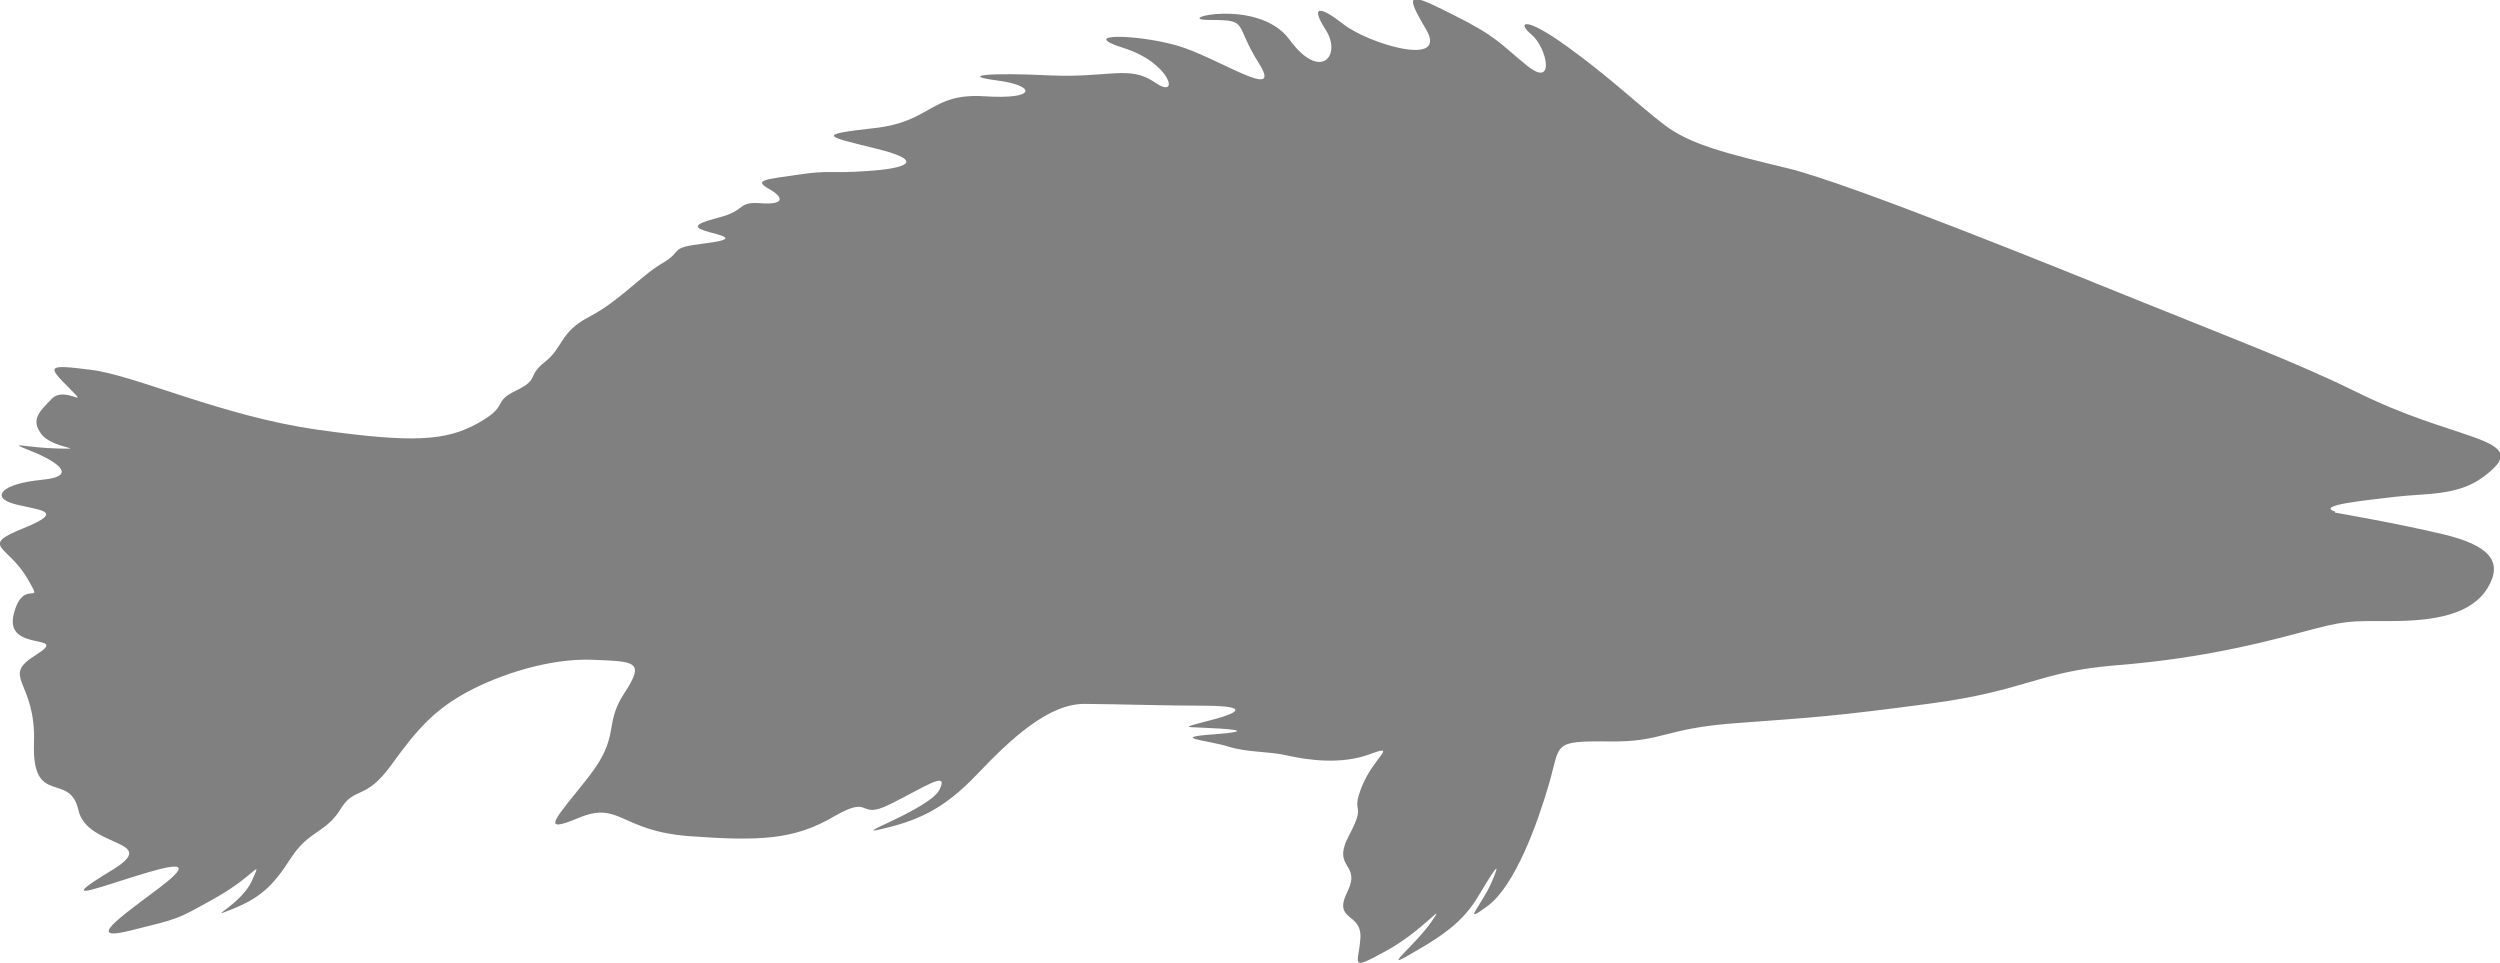 <?xml version="1.0" encoding="UTF-8"?>
<svg id="Layer_2" data-name="Layer 2" xmlns="http://www.w3.org/2000/svg" viewBox="0 0 83.89 32.33">
  <defs>
    <style>
      .cls-1 {
        fill: #808080;
      }
    </style>
  </defs>
  <g id="Layer_1-2" data-name="Layer 1">
    <path class="cls-1" d="M78.35,17.2s2.14,.37,3.64,.73c1.5,.36,2.03,.89,1.49,1.79-.54,.9-1.78,1.12-3.25,1.12s-1.5-.03-3.13,.41c-1.63,.44-3.6,.88-6.15,1.08-2.55,.21-2.96,.85-6.19,1.28-3.23,.43-3.86,.46-6.43,.65-2.57,.18-2.48,.65-4.37,.62-1.89-.02-1.59,.08-1.98,1.42-.39,1.34-1.14,3.42-2.06,4.1-.92,.68-.21,0,.14-.81,.35-.82,.08-.41-.49,.54-.57,.95-1.47,1.44-2.33,1.94-.86,.5,.28-.39,.8-1.15,.52-.76-.27,.3-1.53,.99-1.26,.69-.92,.45-.86-.43,.05-.88-.93-.55-.44-1.55s-.55-.75,.06-1.9c.61-1.15,.03-.65,.43-1.64,.4-.99,1.23-1.44,.26-1.08s-2.11,.19-2.77,.04c-.65-.15-1.31-.09-1.98-.3s-2.02-.3-.46-.41c1.56-.12,.36-.19-.37-.22s-.69,0,.42-.3c1.11-.31,.71-.44-.46-.44s-2.73-.05-3.94-.06c-1.21-.01-2.47,1.16-3.62,2.37-1.15,1.21-2.05,1.56-3.2,1.83-1.15,.28,1.62-.66,1.95-1.33,.33-.67-.55-.05-1.67,.5-1.12,.55-.55-.36-1.88,.41-1.33,.78-2.49,.83-4.83,.66-2.34-.17-2.34-1.19-3.72-.62-1.38,.58-.77,.02,.32-1.37,1.09-1.39,.49-1.73,1.2-2.81,.71-1.08,.36-1.06-1.06-1.12-1.43-.06-3.12,.49-4.21,1.08-1.09,.59-1.67,1.23-2.55,2.45-.88,1.22-1.22,.69-1.71,1.49-.49,.8-1.05,.69-1.67,1.65-.61,.96-1.06,1.34-1.99,1.71-.92,.37,.35-.17,.7-.98,.35-.8,.12-.17-1.23,.59-1.35,.76-1.24,.69-2.83,1.09-1.58,.4-.38-.43,.91-1.4,1.29-.97,.63-.86-.86-.39s-2.44,.83-.71-.22-.83-.73-1.11-2.03c-.29-1.3-1.56-.09-1.49-2.23,.08-2.14-1.15-2.21,.06-2.97,1.21-.76-1.07-.06-.74-1.37,.33-1.31,1.08-.14,.44-1.23-.65-1.09-1.61-1.05-.1-1.66,1.51-.61,.39-.6-.36-.82-.75-.22-.39-.67,.97-.8,1.36-.13,.32-.7-.45-1-.77-.3-.06-.07,.99-.05s-.2,0-.56-.48-.09-.74,.35-1.19c.44-.45,1.32,.38,.58-.36s-.76-.8,.73-.61c1.49,.18,4.41,1.56,7.61,2.01,3.2,.45,4.3,.38,5.38-.22,1.07-.6,.46-.7,1.27-1.09,.81-.39,.35-.47,.98-.97,.63-.5,.48-.99,1.5-1.52,1.01-.53,1.73-1.38,2.44-1.79s.19-.51,1.33-.65c1.14-.14,.85-.23,.28-.38-.56-.15-.66-.26,.28-.5,.94-.24,.6-.54,1.41-.48,.81,.06,.78-.2,.26-.49s-.09-.31,1-.47,1.04-.03,2.3-.12c1.26-.08,2.06-.32,.32-.75-1.75-.43-2.02-.47-.08-.69,1.94-.21,1.88-1.18,3.69-1.07,1.81,.12,1.74-.36,.44-.53-1.3-.17-.24-.27,1.76-.17,2,.09,2.67-.36,3.54,.24,.86,.6,.52-.67-1.06-1.16-1.58-.5,.44-.47,1.8-.08,1.36,.39,3.6,1.94,2.74,.59-.85-1.35-.31-1.45-1.65-1.45s1.63-.78,2.68,.66c1.05,1.43,1.76,.52,1.22-.32-.54-.84-.2-.82,.6-.19,.8,.63,3.54,1.48,2.76,.16-.78-1.31-.54-1.21,.92-.48,1.46,.73,1.52,.93,2.48,1.71,.96,.77,.65-.62,.15-1.04-.5-.41-.29-.68,1.2,.4,1.49,1.08,2.37,1.95,3.25,2.62,.88,.67,2.09,.96,4.15,1.46s9.08,3.35,11.9,4.49,5.22,2.05,7.06,2.96c1.84,.91,3,1.19,4.08,1.58s1.14,.69,.28,1.33-1.95,.54-2.94,.66c-.99,.12-2.7,.28-2.02,.5Z"/>
  </g>
</svg>